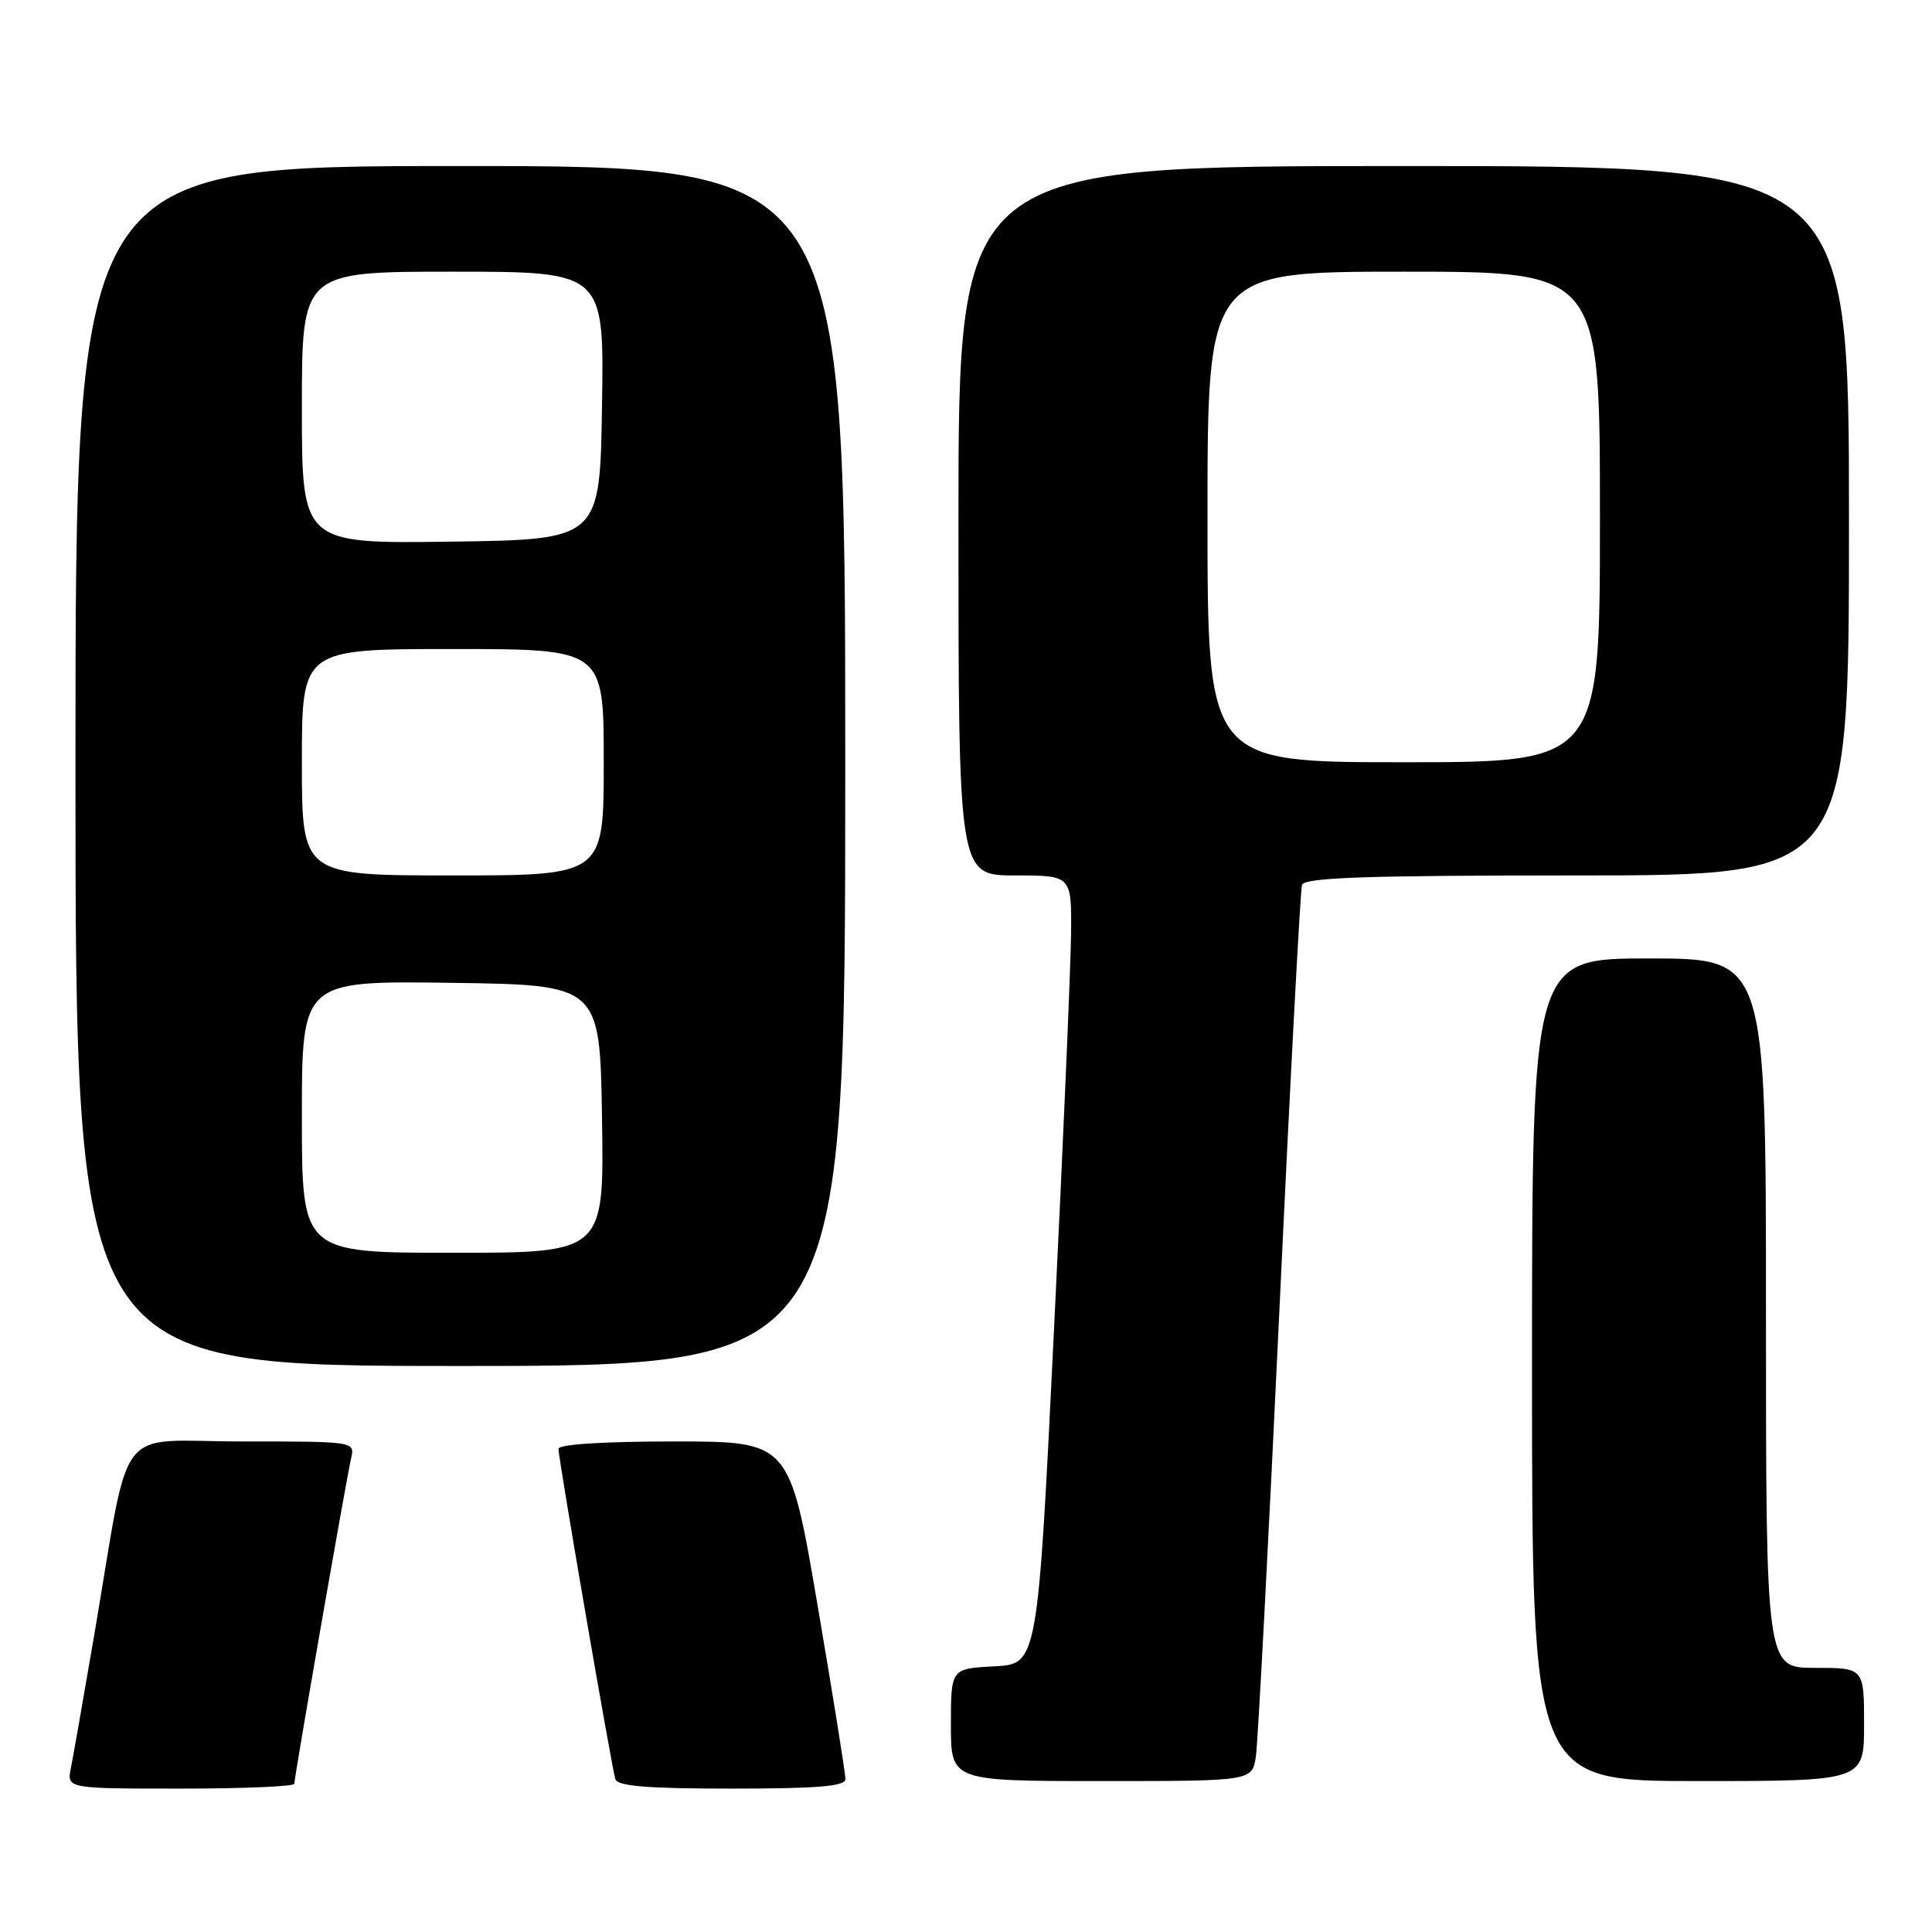 <?xml version="1.0" encoding="UTF-8" standalone="no"?>
<!DOCTYPE svg PUBLIC "-//W3C//DTD SVG 1.1//EN" "http://www.w3.org/Graphics/SVG/1.1/DTD/svg11.dtd" >
<svg xmlns="http://www.w3.org/2000/svg" xmlns:xlink="http://www.w3.org/1999/xlink" version="1.1" viewBox="0 0 256 256">
 <g >
 <path fill="currentColor"
d=" M 39.00 236.36 C 39.00 235.46 45.88 196.03 46.52 193.25 C 47.04 191.00 47.04 191.00 32.09 191.00 C 14.97 191.00 17.41 187.83 12.51 216.50 C 11.10 224.75 9.70 232.74 9.40 234.25 C 8.84 237.00 8.84 237.00 23.92 237.00 C 32.21 237.00 39.00 236.71 39.00 236.36 Z  M 112.02 235.75 C 112.04 235.06 110.38 224.71 108.34 212.75 C 104.63 191.00 104.63 191.00 89.32 191.00 C 79.97 191.00 74.00 191.38 74.00 191.98 C 74.00 193.30 81.04 234.17 81.54 235.75 C 81.84 236.68 85.82 237.00 96.97 237.00 C 108.31 237.00 112.01 236.69 112.02 235.75 Z  M 166.41 232.75 C 166.68 230.96 168.07 204.53 169.51 174.00 C 170.94 143.47 172.30 117.94 172.52 117.25 C 172.84 116.28 181.03 116.00 208.97 116.00 C 245.00 116.00 245.00 116.00 245.00 69.00 C 245.00 22.00 245.00 22.00 186.00 22.00 C 127.00 22.00 127.00 22.00 127.00 69.00 C 127.00 116.00 127.00 116.00 134.50 116.00 C 142.00 116.00 142.00 116.00 141.92 123.75 C 141.88 128.01 140.87 151.52 139.67 176.00 C 137.50 220.50 137.50 220.50 131.75 220.80 C 126.00 221.10 126.00 221.10 126.00 228.55 C 126.00 236.00 126.00 236.00 145.95 236.00 C 165.91 236.00 165.91 236.00 166.41 232.75 Z  M 247.00 228.50 C 247.00 221.00 247.00 221.00 240.50 221.00 C 234.00 221.00 234.00 221.00 234.00 174.00 C 234.00 127.00 234.00 127.00 218.50 127.00 C 203.00 127.00 203.00 127.00 203.00 181.50 C 203.00 236.00 203.00 236.00 225.00 236.00 C 247.00 236.00 247.00 236.00 247.00 228.50 Z  M 112.00 101.50 C 112.00 22.00 112.00 22.00 61.00 22.00 C 10.00 22.00 10.00 22.00 10.00 101.50 C 10.00 181.00 10.00 181.00 61.00 181.00 C 112.00 181.00 112.00 181.00 112.00 101.50 Z  M 160.00 68.50 C 160.00 36.00 160.00 36.00 186.00 36.00 C 212.00 36.00 212.00 36.00 212.00 68.50 C 212.00 101.00 212.00 101.00 186.00 101.00 C 160.00 101.00 160.00 101.00 160.00 68.50 Z  M 40.00 147.98 C 40.00 129.96 40.00 129.96 59.75 130.23 C 79.50 130.50 79.50 130.50 79.77 148.25 C 80.05 166.00 80.05 166.00 60.02 166.00 C 40.00 166.00 40.00 166.00 40.00 147.98 Z  M 40.00 101.00 C 40.00 86.00 40.00 86.00 60.00 86.00 C 80.00 86.00 80.00 86.00 80.00 101.00 C 80.00 116.00 80.00 116.00 60.00 116.00 C 40.00 116.00 40.00 116.00 40.00 101.00 Z  M 40.00 54.02 C 40.00 36.00 40.00 36.00 60.02 36.00 C 80.05 36.00 80.05 36.00 79.77 53.75 C 79.50 71.50 79.50 71.50 59.75 71.77 C 40.00 72.04 40.00 72.04 40.00 54.02 Z "/>
</g>
</svg>